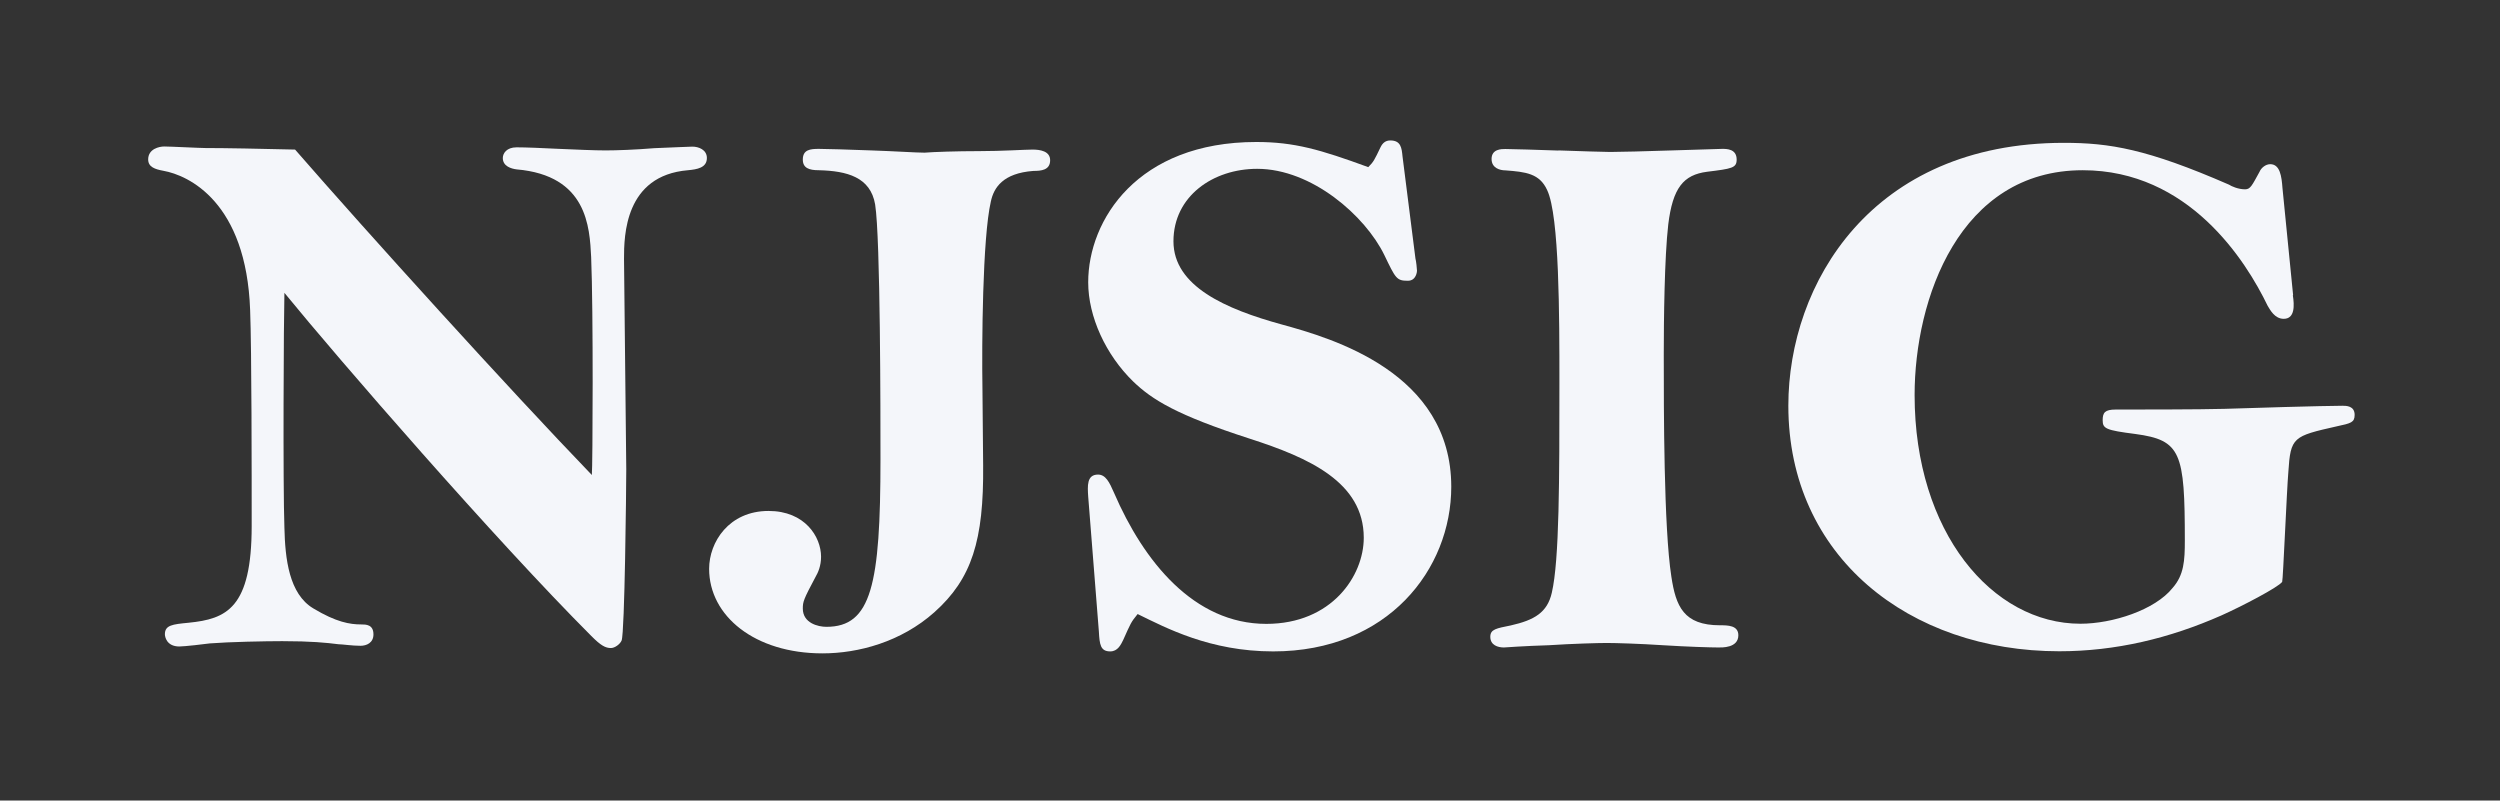 <svg width="178" height="57" viewBox="0 0 178 57" fill="none" xmlns="http://www.w3.org/2000/svg">
<rect x="0" y="0" width="178" height="57" fill="#333333" stroke="none"/>
<g clip-path="url(#clip0_11_1601)">
<path d="M163.25 21.02C163.36 21.73 163.41 22.7 162.6 22.7C161.95 22.7 161.63 22.05 161.46 21.78C159.89 18.52 155.82 12.12 148.29 12.12C139.51 12.12 136.32 21.29 136.32 28.13C136.32 37.9 141.85 44.41 148.13 44.41C150.41 44.41 153.44 43.43 154.69 41.86C155.5 40.94 155.56 39.91 155.56 38.5C155.56 32.21 155.29 31.34 152.04 30.9C149.93 30.63 149.71 30.52 149.71 29.92C149.71 29.38 149.87 29.16 150.63 29.16C151.99 29.16 156.65 29.16 158.38 29.11C159.73 29.06 165.59 28.89 166.78 28.89C167.05 28.89 167.65 28.89 167.65 29.54C167.65 30.08 167.38 30.14 166.4 30.35C163.26 31.06 163.09 31.11 162.93 33.61C162.82 34.86 162.55 41.37 162.49 41.43C162.22 41.81 159.62 43.17 158.16 43.82C154.47 45.45 150.63 46.37 146.62 46.37C135.95 46.37 127.33 39.64 127.33 28.89C127.33 20.21 133.24 10.17 146.95 10.17C150.2 10.17 152.86 10.6 158.71 13.15C158.87 13.26 159.36 13.48 159.85 13.48C160.23 13.48 160.34 13.21 160.88 12.23C160.99 11.96 161.31 11.69 161.64 11.69C162.34 11.69 162.45 12.56 162.51 13.37L163.27 21.02" fill="#F4F6FA"/>
<path d="M110.97 10.71C112.54 10.76 114.11 10.82 114.65 10.82C115.3 10.82 117.2 10.77 119.04 10.71C120.83 10.66 122.51 10.6 122.62 10.6C122.95 10.6 123.65 10.6 123.65 11.36C123.65 11.96 123.32 12.01 121.54 12.23C119.86 12.45 119.1 13.37 118.78 15.98C118.51 18.31 118.46 22.82 118.46 25.26C118.46 29.17 118.46 37.58 119 41.05C119.32 43.17 119.87 44.52 122.47 44.52C123.01 44.52 123.77 44.52 123.77 45.23C123.77 46.15 122.58 46.1 122.36 46.1C121.82 46.1 120.14 46.05 118.41 45.94C116.73 45.83 115.05 45.78 114.4 45.78C113.8 45.78 111.96 45.83 110.28 45.94C108.6 45.99 107.08 46.1 107.08 46.1C106.65 46.1 106.11 45.94 106.11 45.34C106.11 44.8 106.54 44.74 107.57 44.53C109.25 44.15 110.17 43.61 110.49 42.2C111.03 39.87 111.03 34.11 111.03 27.27C111.03 22.49 111.03 15.38 110.16 13.54C109.62 12.35 108.64 12.24 107.18 12.13C106.8 12.13 106.2 11.97 106.2 11.32C106.2 10.61 106.9 10.61 107.18 10.61C107.78 10.61 109.4 10.67 110.97 10.72" fill="#F4F6FA"/>
<path d="M100.78 18.41C100.83 18.57 100.89 19.17 100.89 19.28C100.89 19.33 100.84 19.99 100.24 19.99C99.43 19.99 99.37 19.83 98.56 18.15C97.21 15.38 93.41 12.02 89.51 12.02C86.37 12.02 83.55 13.97 83.55 17.18C83.55 20.39 87.29 22.01 91.25 23.1C94.83 24.08 103.33 26.52 103.33 34.66C103.33 40.52 98.83 46.38 90.65 46.38C86.15 46.38 83.01 44.7 81 43.72C80.51 44.32 80.51 44.37 79.97 45.57C79.81 45.89 79.59 46.38 79.05 46.38C78.35 46.38 78.29 45.89 78.24 44.97L77.48 35.36C77.43 34.6 77.37 33.79 78.18 33.79C78.72 33.79 78.99 34.33 79.32 35.09C81.43 39.98 85.01 44.42 90.16 44.42C94.82 44.42 97.1 41 97.1 38.29C97.1 34.33 93.2 32.59 88.97 31.23C83.77 29.55 82.03 28.46 80.68 27.16C78.73 25.26 77.48 22.55 77.48 20.1C77.48 15.65 81 10.11 89.45 10.11C92.16 10.11 94 10.65 97.42 11.9C97.8 11.52 97.85 11.41 98.29 10.49C98.45 10.16 98.67 10 98.99 10C99.75 10 99.8 10.54 99.86 11.14L100.78 18.41Z" fill="#F4F6FA"/>
<path d="M70 33.12C70.05 38.49 69.19 41.21 66.53 43.59C64.15 45.71 61.11 46.52 58.56 46.52C53.74 46.52 50.49 43.86 50.49 40.5C50.49 38.6 51.9 36.38 54.72 36.38C57.32 36.38 58.46 38.23 58.46 39.64C58.46 40.29 58.24 40.78 58.08 41.05C57.21 42.68 57.16 42.84 57.16 43.33C57.16 44.36 58.24 44.63 58.84 44.63C62.04 44.63 62.69 41.65 62.69 32.69C62.69 29.54 62.69 16.95 62.31 14.56C61.98 12.61 60.31 12.17 58.3 12.12C57.6 12.12 57.16 11.96 57.16 11.36C57.16 10.65 57.7 10.6 58.3 10.6C58.84 10.6 60.41 10.65 62.04 10.71C63.61 10.76 65.24 10.87 65.83 10.87C66.42 10.82 68.11 10.76 69.73 10.76C71.35 10.76 72.98 10.65 73.52 10.65C74.06 10.65 74.77 10.76 74.77 11.41C74.77 12.12 74.12 12.17 73.58 12.17C71.41 12.33 70.76 13.36 70.55 14.34C69.95 16.94 69.9 24.54 69.95 27.64L70 33.12Z" fill="#F4F6FA"/>
<path d="M44.59 33.39C44.59 34.75 44.48 45.06 44.26 45.6C44.15 45.87 43.77 46.14 43.5 46.14C43.12 46.14 42.79 45.98 42.09 45.27C35.26 38.43 24.1 25.57 20.25 20.85C20.2 22.59 20.14 34.53 20.25 37.57C20.3 39.79 20.58 42.29 22.31 43.32C23.94 44.3 24.91 44.46 25.72 44.46C26.05 44.46 26.59 44.46 26.59 45.17C26.59 45.77 26.1 45.98 25.67 45.98C25.07 45.98 24.37 45.87 24.1 45.87C23.23 45.76 22.15 45.65 20.09 45.65C18.9 45.65 16.35 45.7 14.94 45.81C14.62 45.86 13.1 46.03 12.77 46.03C11.85 46.03 11.74 45.32 11.74 45.16C11.74 44.51 12.28 44.45 13.42 44.34C16.13 44.07 17.92 43.31 17.92 37.45C17.92 33.76 17.92 24.91 17.81 22.09C17.54 14.38 13.42 12.48 11.63 12.16C11.03 12.05 10.55 11.89 10.55 11.35C10.55 10.59 11.36 10.43 11.69 10.43C12.12 10.43 14.24 10.54 14.62 10.54C16.03 10.54 18.57 10.59 21.01 10.65C26.16 16.57 36.29 27.75 42.14 33.82C42.2 33.22 42.25 22.1 42.09 18.3C41.98 16.18 41.82 12.49 36.78 12.06C36.4 12.01 35.8 11.84 35.8 11.25C35.8 10.92 36.07 10.49 36.78 10.49C37.43 10.49 38.62 10.54 39.82 10.6C41.01 10.65 42.31 10.71 43.12 10.71C43.88 10.71 45.29 10.66 46.59 10.55C47.89 10.5 49.08 10.44 49.3 10.44C49.74 10.44 50.33 10.66 50.33 11.25C50.33 11.95 49.63 12.06 48.98 12.12C44.48 12.5 44.43 16.79 44.43 18.42L44.59 33.4" fill="#F4F6FA"/>
</g>
<defs>
<clipPath id="clip0_11_1601">
<rect width="177.08" height="56.52" fill="white" transform="translate(0.56)"/>
</clipPath>
</defs>
</svg>
